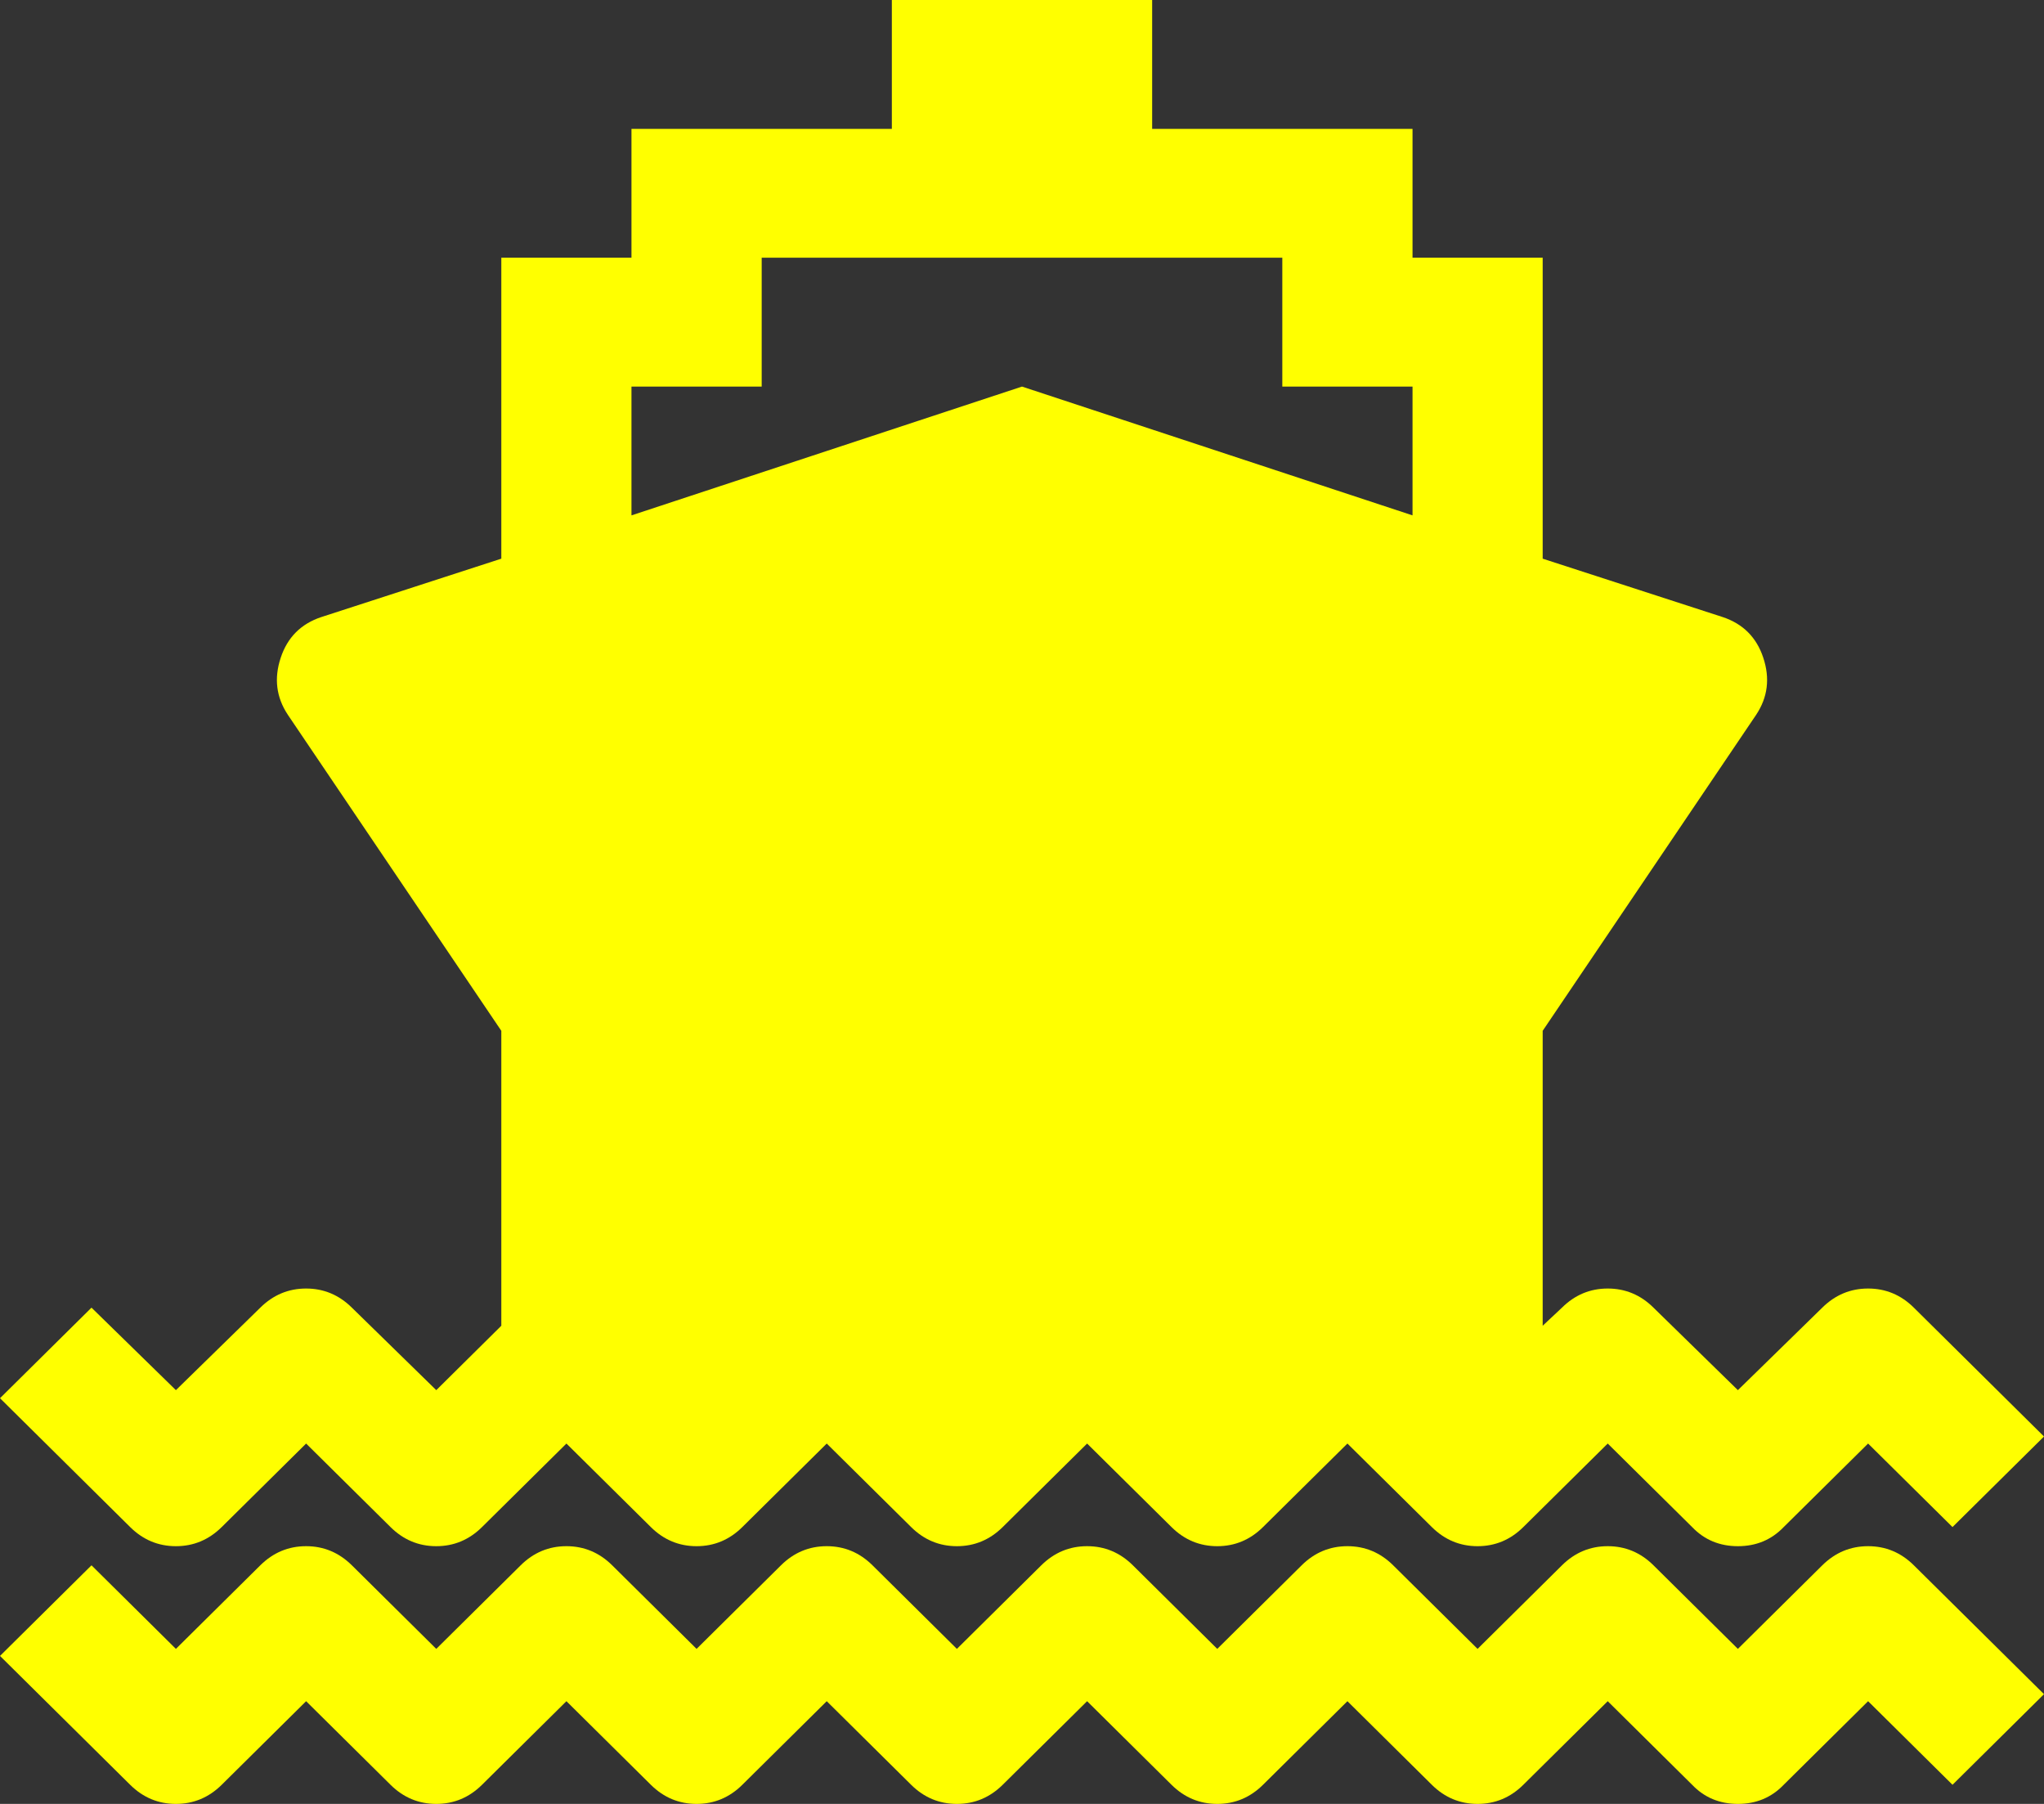 ﻿<?xml version="1.0" encoding="utf-8"?>
<svg version="1.1" xmlns:xlink="http://www.w3.org/1999/xlink" width="34px" height="30px" xmlns="http://www.w3.org/2000/svg">
  <rect width="100%" height="100%" fill="#333333" stroke="none"/>
  <g transform="matrix(1 0 0 1 -1401 -697 )">
    <path d="M 28.908 27.422  L 30.312 26.032  C 30.527 25.82  30.78 25.714  31.074 25.714  C 31.367 25.714  31.621 25.82  31.835 26.032  L 34 28.175  L 32.478 29.682  L 31.074 28.292  L 29.67 29.682  C 29.467 29.894  29.213 30  28.908 30  C 28.604 30  28.35 29.894  28.147 29.682  L 26.743 28.292  L 25.339 29.682  C 25.125 29.894  24.871 30  24.578 30  C 24.285 30  24.031 29.894  23.817 29.682  L 22.413 28.292  L 21.009 29.682  C 20.795 29.894  20.541 30  20.248 30  C 19.955 30  19.701 29.894  19.487 29.682  L 18.083 28.292  L 16.679 29.682  C 16.464 29.894  16.211 30  15.917 30  C 15.624 30  15.37 29.894  15.156 29.682  L 13.752 28.292  L 12.348 29.682  C 12.134 29.894  11.88 30  11.587 30  C 11.294 30  11.04 29.894  10.826 29.682  L 9.422 28.292  L 8.018 29.682  C 7.804 29.894  7.55 30  7.257 30  C 6.964 30  6.71 29.894  6.496 29.682  L 5.092 28.292  L 3.688 29.682  C 3.473 29.894  3.22 30  2.926 30  C 2.633 30  2.379 29.894  2.165 29.682  L 0 27.539  L 1.522 26.032  L 2.926 27.422  L 4.33 26.032  C 4.545 25.82  4.798 25.714  5.092 25.714  C 5.385 25.714  5.638 25.82  5.853 26.032  L 7.257 27.422  L 8.661 26.032  C 8.875 25.82  9.129 25.714  9.422 25.714  C 9.715 25.714  9.969 25.82  10.183 26.032  L 11.587 27.422  L 12.991 26.032  C 13.205 25.82  13.459 25.714  13.752 25.714  C 14.045 25.714  14.299 25.82  14.513 26.032  L 15.917 27.422  L 17.321 26.032  C 17.536 25.82  17.789 25.714  18.083 25.714  C 18.376 25.714  18.63 25.82  18.844 26.032  L 20.248 27.422  L 21.652 26.032  C 21.866 25.82  22.12 25.714  22.413 25.714  C 22.706 25.714  22.96 25.82  23.174 26.032  L 24.578 27.422  L 25.982 26.032  C 26.196 25.82  26.45 25.714  26.743 25.714  C 27.036 25.714  27.29 25.82  27.504 26.032  L 28.908 27.422  Z M 5.092 24.007  L 3.688 25.396  C 3.473 25.608  3.22 25.714  2.926 25.714  C 2.633 25.714  2.379 25.608  2.165 25.396  L 0 23.253  L 1.522 21.747  L 2.926 23.119  L 4.33 21.747  C 4.545 21.535  4.798 21.429  5.092 21.429  C 5.385 21.429  5.638 21.535  5.853 21.747  L 7.257 23.119  L 8.339 22.048  L 8.339 17.143  L 4.787 11.886  C 4.595 11.596  4.556 11.281  4.669 10.94  C 4.781 10.6  5.007 10.374  5.345 10.262  L 8.339 9.291  L 8.339 4.286  L 10.504 4.286  L 10.504 2.143  L 14.835 2.143  L 14.835 0  L 19.165 0  L 19.165 2.143  L 23.496 2.143  L 23.496 4.286  L 25.661 4.286  L 25.661 9.291  L 28.655 10.262  C 28.993 10.374  29.219 10.6  29.331 10.94  C 29.444 11.281  29.405 11.596  29.213 11.886  L 25.661 17.143  L 25.661 22.048  L 25.982 21.747  C 26.196 21.535  26.45 21.429  26.743 21.429  C 27.036 21.429  27.29 21.535  27.504 21.747  L 28.908 23.119  L 30.312 21.747  C 30.527 21.535  30.78 21.429  31.074 21.429  C 31.367 21.429  31.621 21.535  31.835 21.747  L 34 23.89  L 32.478 25.396  L 31.074 24.007  L 29.67 25.396  C 29.467 25.608  29.213 25.714  28.908 25.714  C 28.604 25.714  28.35 25.608  28.147 25.396  L 26.743 24.007  L 25.339 25.396  C 25.125 25.608  24.871 25.714  24.578 25.714  C 24.285 25.714  24.031 25.608  23.817 25.396  L 22.413 24.007  L 21.009 25.396  C 20.795 25.608  20.541 25.714  20.248 25.714  C 19.955 25.714  19.701 25.608  19.487 25.396  L 18.083 24.007  L 16.679 25.396  C 16.464 25.608  16.211 25.714  15.917 25.714  C 15.624 25.714  15.37 25.608  15.156 25.396  L 13.752 24.007  L 12.348 25.396  C 12.134 25.608  11.88 25.714  11.587 25.714  C 11.294 25.714  11.04 25.608  10.826 25.396  L 9.422 24.007  L 8.018 25.396  C 7.804 25.608  7.55 25.714  7.257 25.714  C 6.964 25.714  6.71 25.608  6.496 25.396  L 5.092 24.007  Z M 12.67 6.429  L 10.504 6.429  L 10.504 8.571  L 17 6.429  L 23.496 8.571  L 23.496 6.429  L 21.33 6.429  L 21.33 4.286  L 12.67 4.286  L 12.67 6.429  Z " fill-rule="nonzero" fill="#ffff00" stroke="none" transform="matrix(1 0 0 1 1401 697 )" />
  </g>
</svg>